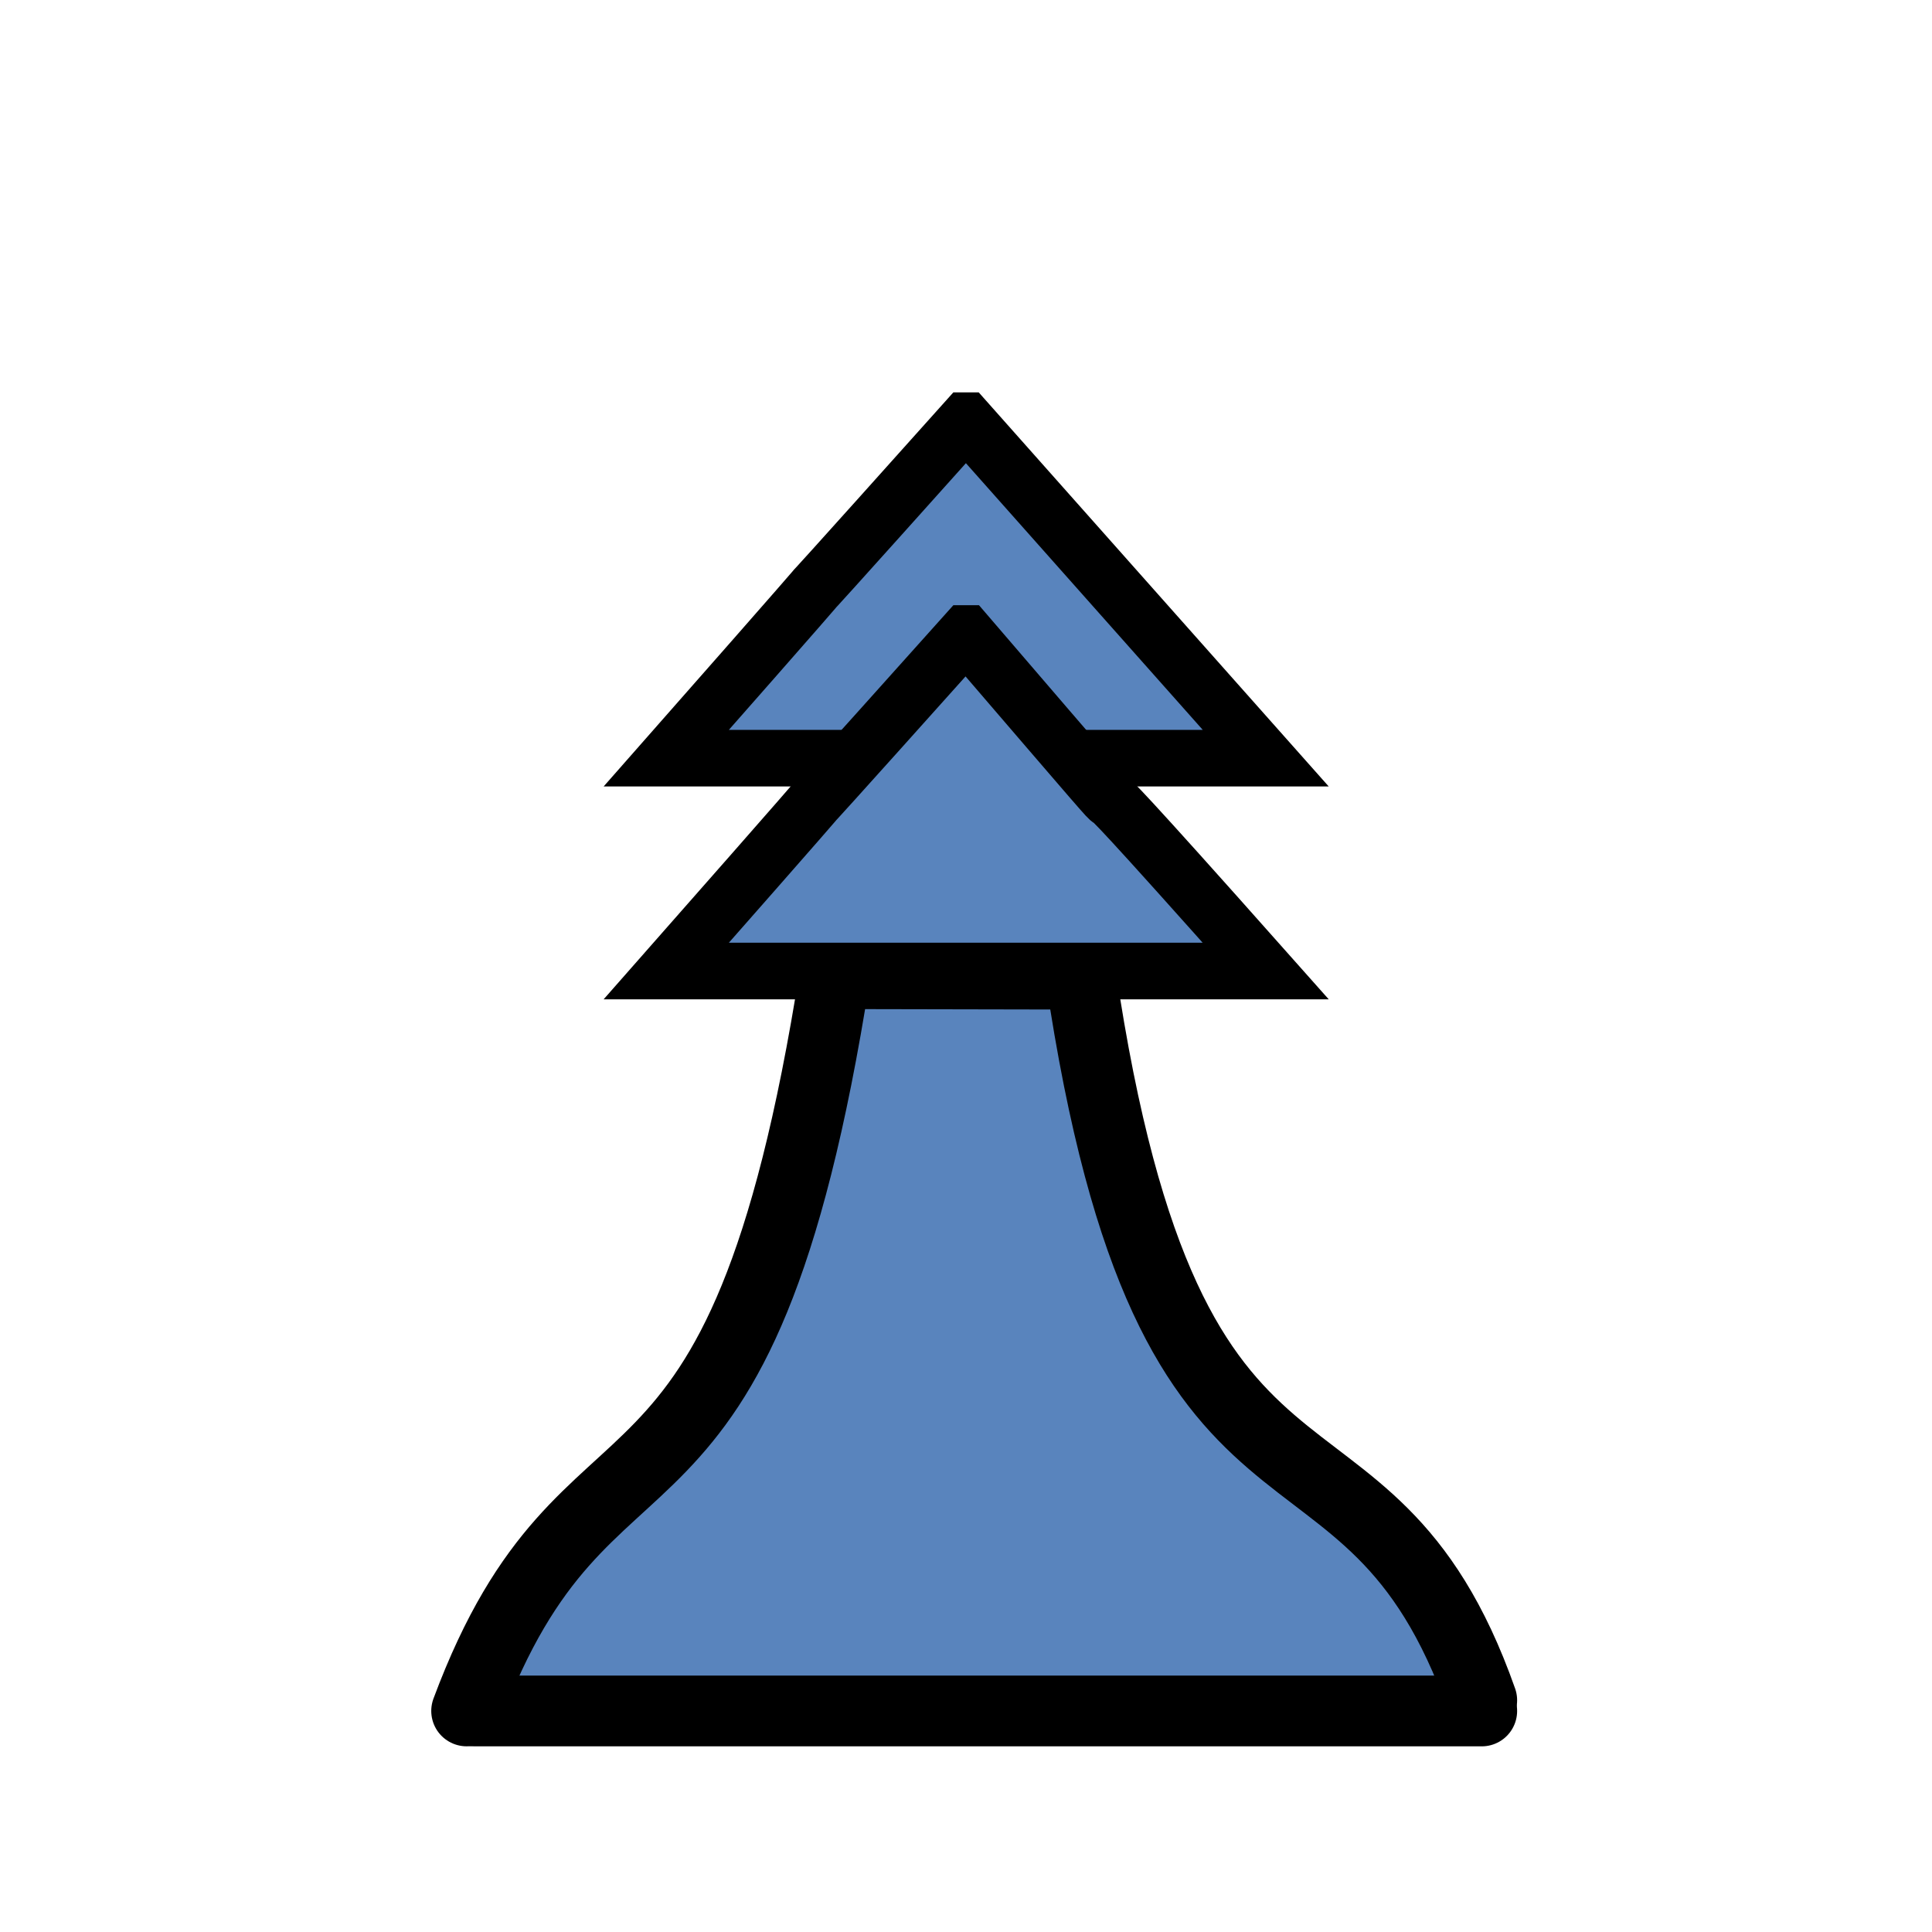 <svg viewBox="0 0 2048 2048" xmlns="http://www.w3.org/2000/svg"><g fill="#5984bd" stroke="#000" stroke-linecap="round"><path d="m1024 445.932c-321.989 359.612 1.774-4.989-317.729 357.763l635.458-0c-317.729-357.67 0 0-317.729-357.763z" stroke-width="60"/><path d="m494.644 1813.661c129.611-348.033 289.543-138.595 390.508-781.51l260.339.526c95.235 644.828 302.078 420.241 425.22 769.661" stroke-width="75"/><path d="m1024 671.559c-321.989 359.612 1.774-4.989-317.729 357.763l635.458-0c-317.729-357.67-17.174-7.903-317.729-357.763z" stroke-width="60"/><path d="m503.322 1813.695h1067.39" stroke-width="75"/></g></svg>